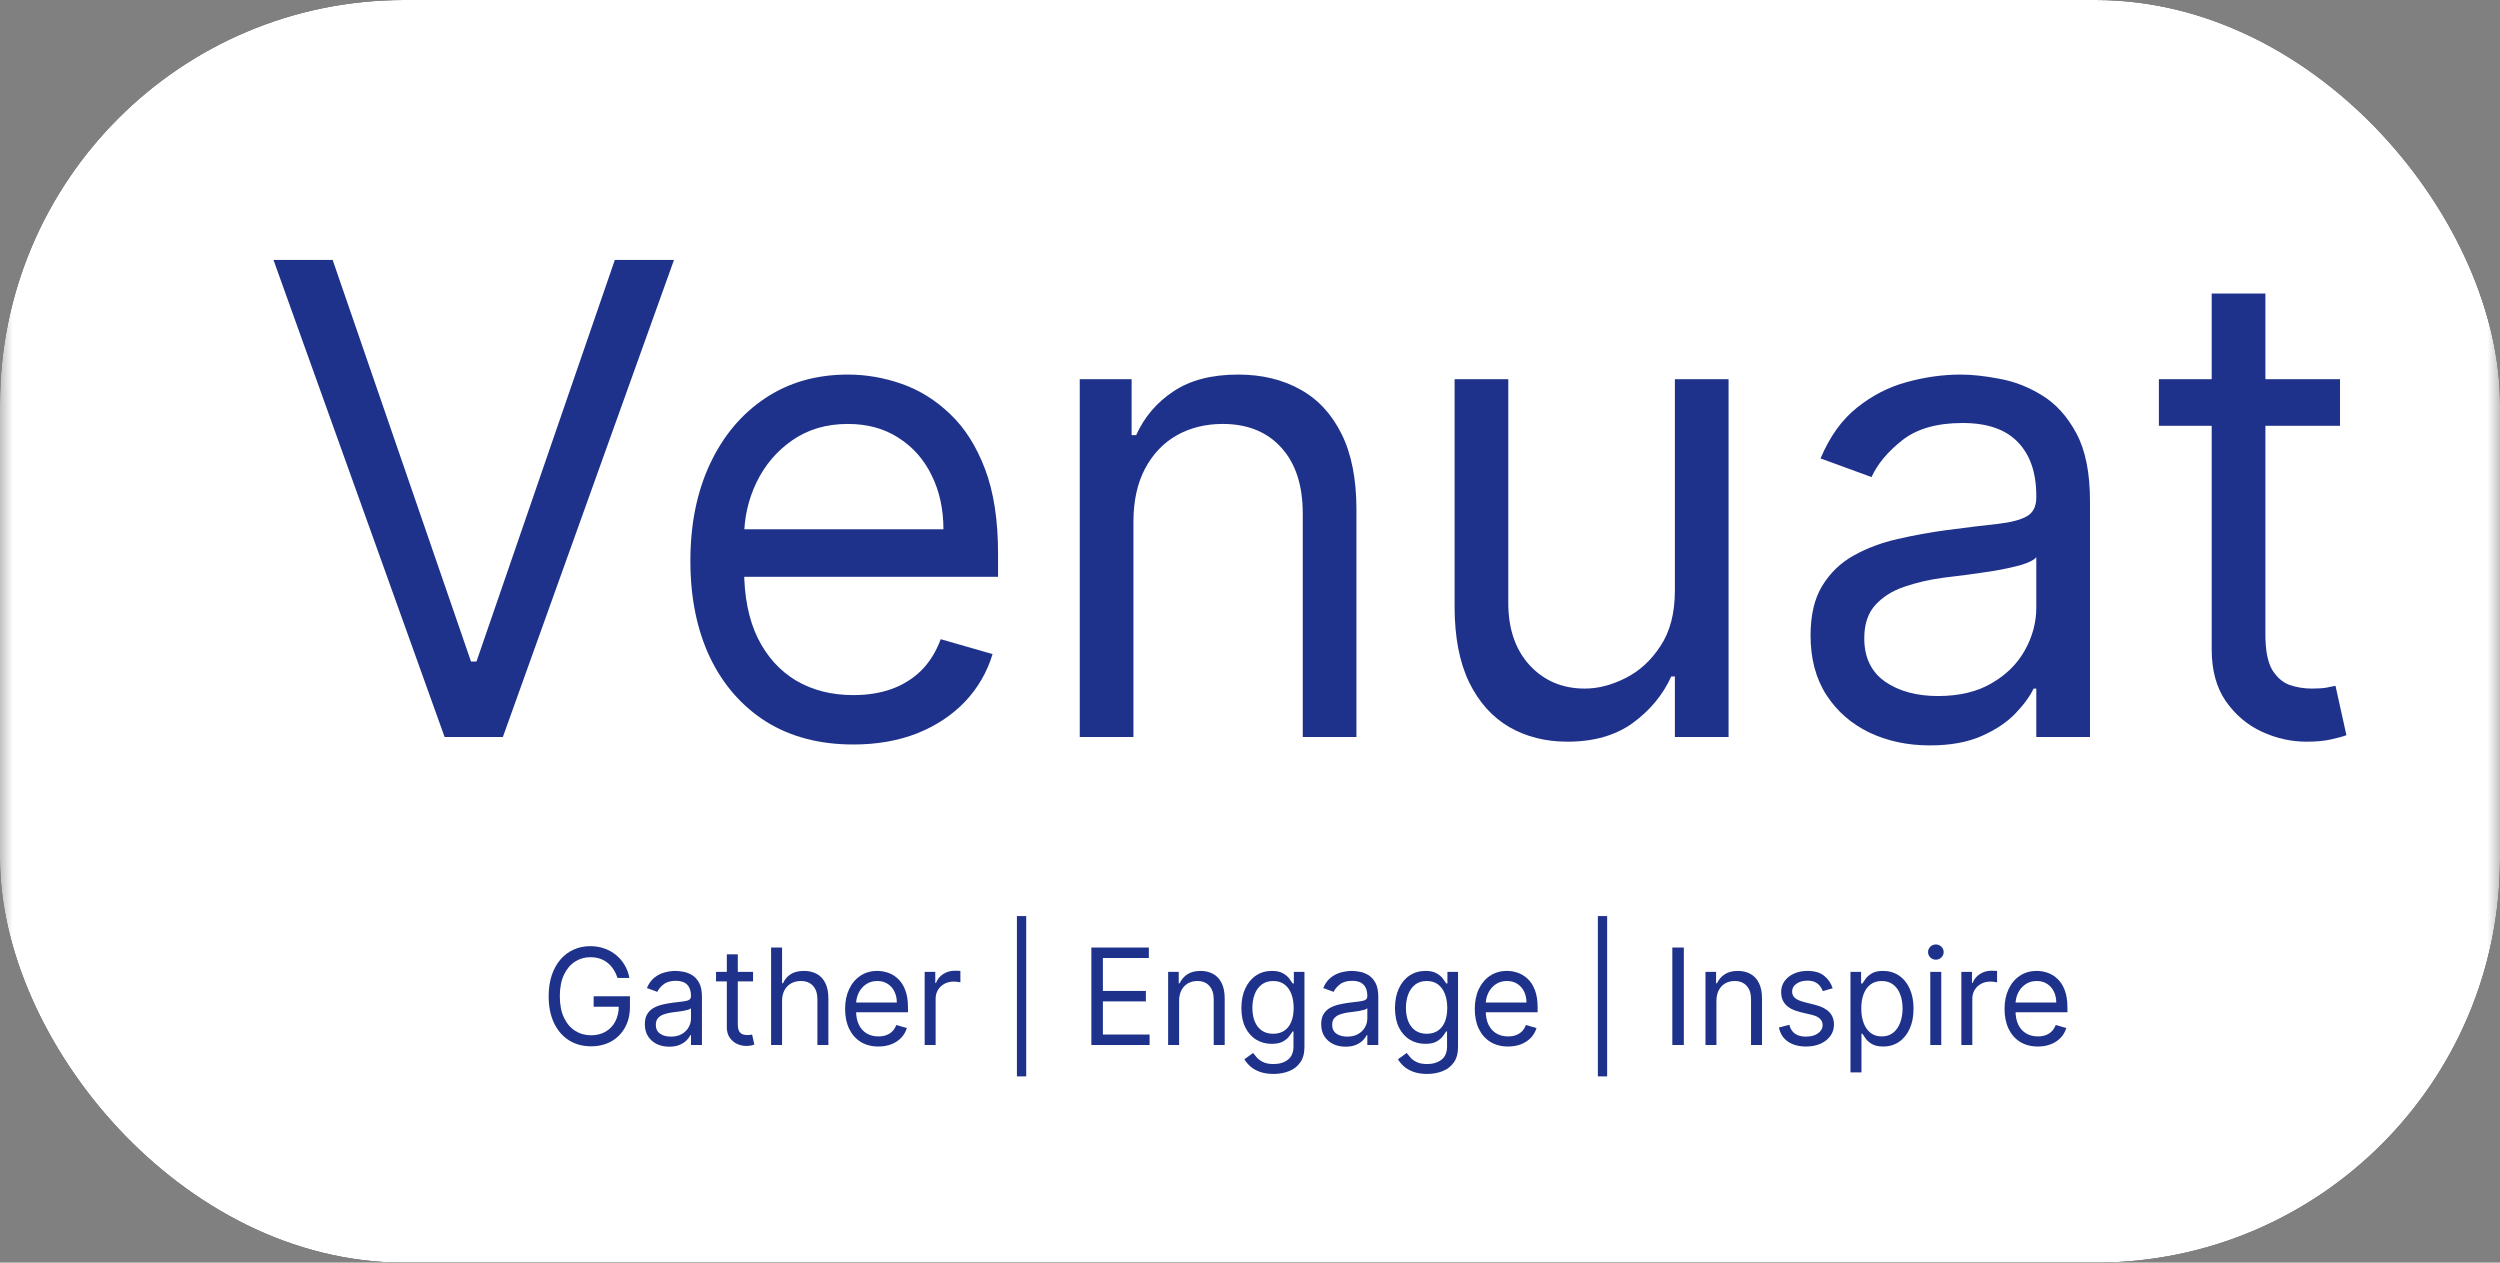<svg width="99" height="50" viewBox="0 0 99 50" fill="none" xmlns="http://www.w3.org/2000/svg">
<rect x="0" y="0" width="99" height="50" fill="#808080" stroke="none"/>
<g clip-path="url(#clip0_559_1525)">
<mask id="mask0_559_1525" style="mask-type:luminance" maskUnits="userSpaceOnUse" x="0" y="-27" width="99" height="102">
<path d="M0 -26.498H99V74.845H0V-26.498Z" fill="white"/>
</mask>
<g mask="url(#mask0_559_1525)">
<path d="M0 -26.498H99V74.845H0V-26.498Z" fill="black"/>
<path d="M0 -26.498H99V74.845H0V-26.498Z" fill="white"/>
<path d="M0 -26.498H99V74.845H0V-26.498Z" fill="black"/>
<path d="M0 -26.498H99V74.845H0V-26.498Z" fill="white"/>
<path d="M13.173 10.294L18.652 26.198H18.868L24.347 10.294H26.69L19.913 29.186H17.607L10.83 10.294H13.173Z" fill="#1E328B"/>
<path d="M33.791 29.482C32.458 29.482 31.307 29.18 30.34 28.578C29.379 27.969 28.637 27.12 28.114 26.032C27.597 24.937 27.339 23.664 27.339 22.212C27.339 20.761 27.597 19.482 28.114 18.375C28.637 17.262 29.363 16.395 30.295 15.774C31.232 15.146 32.325 14.833 33.575 14.833C34.296 14.833 35.008 14.956 35.711 15.202C36.413 15.448 37.053 15.847 37.63 16.401C38.207 16.948 38.666 17.674 39.009 18.578C39.351 19.482 39.523 20.595 39.523 21.917V22.84H28.853V20.958H37.36C37.36 20.159 37.203 19.445 36.891 18.818C36.585 18.191 36.146 17.695 35.575 17.333C35.011 16.97 34.344 16.788 33.575 16.788C32.728 16.788 31.995 17.004 31.376 17.434C30.763 17.858 30.292 18.412 29.961 19.095C29.631 19.777 29.466 20.509 29.466 21.29V22.545C29.466 23.615 29.646 24.522 30.006 25.266C30.373 26.004 30.881 26.567 31.529 26.954C32.178 27.335 32.932 27.526 33.791 27.526C34.35 27.526 34.855 27.446 35.305 27.286C35.762 27.12 36.155 26.874 36.486 26.548C36.816 26.216 37.071 25.804 37.252 25.312L39.306 25.902C39.09 26.616 38.726 27.243 38.216 27.784C37.705 28.319 37.074 28.737 36.323 29.039C35.572 29.334 34.728 29.482 33.791 29.482Z" fill="#1E328B"/>
<path d="M44.884 20.663V29.186H42.758V15.017H44.812V17.231H44.992C45.317 16.512 45.809 15.934 46.47 15.497C47.131 15.054 47.984 14.833 49.029 14.833C49.967 14.833 50.787 15.03 51.49 15.423C52.193 15.81 52.739 16.401 53.13 17.194C53.52 17.981 53.715 18.978 53.715 20.183V29.186H51.589V20.331C51.589 19.218 51.306 18.35 50.742 17.729C50.177 17.102 49.402 16.788 48.417 16.788C47.738 16.788 47.131 16.939 46.596 17.24C46.068 17.542 45.65 17.981 45.344 18.559C45.038 19.138 44.884 19.839 44.884 20.663Z" fill="#1E328B"/>
<path d="M66.325 23.393V15.017H68.451V29.186H66.325V26.788H66.181C65.856 27.508 65.352 28.119 64.667 28.624C63.982 29.122 63.117 29.371 62.071 29.371C61.206 29.371 60.437 29.177 59.764 28.79C59.092 28.396 58.563 27.806 58.178 27.019C57.794 26.225 57.602 25.226 57.602 24.02V15.017H59.728V23.873C59.728 24.906 60.011 25.73 60.575 26.345C61.146 26.96 61.873 27.268 62.756 27.268C63.285 27.268 63.823 27.129 64.369 26.852C64.922 26.576 65.385 26.151 65.757 25.579C66.135 25.008 66.325 24.279 66.325 23.393Z" fill="#1E328B"/>
<path d="M76.42 29.518C75.543 29.518 74.747 29.349 74.032 29.011C73.317 28.667 72.749 28.172 72.329 27.526C71.908 26.874 71.698 26.087 71.698 25.164C71.698 24.353 71.854 23.695 72.166 23.19C72.479 22.68 72.896 22.28 73.419 21.991C73.942 21.702 74.518 21.487 75.149 21.345C75.786 21.198 76.426 21.081 77.069 20.995C77.91 20.884 78.592 20.801 79.114 20.746C79.643 20.684 80.028 20.583 80.268 20.441C80.514 20.3 80.637 20.054 80.637 19.703V19.63C80.637 18.719 80.394 18.012 79.907 17.508C79.427 17.004 78.697 16.751 77.718 16.751C76.702 16.751 75.906 16.979 75.329 17.434C74.753 17.889 74.347 18.375 74.113 18.892L72.094 18.154C72.455 17.293 72.935 16.622 73.536 16.143C74.143 15.657 74.804 15.319 75.519 15.128C76.24 14.931 76.948 14.833 77.645 14.833C78.09 14.833 78.601 14.888 79.177 14.999C79.76 15.103 80.322 15.322 80.862 15.654C81.409 15.986 81.863 16.487 82.223 17.157C82.584 17.828 82.764 18.726 82.764 19.851V29.186H80.637V27.268H80.529C80.385 27.575 80.145 27.904 79.808 28.255C79.472 28.605 79.024 28.904 78.466 29.149C77.907 29.395 77.225 29.518 76.42 29.518ZM76.744 27.563C77.585 27.563 78.294 27.394 78.871 27.055C79.454 26.717 79.892 26.281 80.187 25.746C80.487 25.21 80.637 24.648 80.637 24.057V22.065C80.547 22.176 80.349 22.277 80.043 22.369C79.742 22.455 79.394 22.532 78.997 22.6C78.607 22.661 78.225 22.717 77.853 22.766C77.486 22.809 77.189 22.846 76.961 22.877C76.408 22.951 75.891 23.07 75.411 23.236C74.936 23.396 74.552 23.639 74.257 23.965C73.969 24.285 73.825 24.722 73.825 25.275C73.825 26.032 74.098 26.604 74.645 26.991C75.197 27.372 75.897 27.563 76.744 27.563Z" fill="#1E328B"/>
<path d="M92.665 15.017V16.862H85.492V15.017H92.665ZM87.583 11.623H89.71V25.128C89.71 25.742 89.797 26.204 89.971 26.511C90.151 26.812 90.379 27.015 90.656 27.12C90.938 27.218 91.236 27.268 91.548 27.268C91.782 27.268 91.974 27.255 92.125 27.231C92.275 27.2 92.395 27.175 92.485 27.157L92.918 29.113C92.773 29.168 92.572 29.223 92.314 29.279C92.055 29.34 91.728 29.371 91.332 29.371C90.731 29.371 90.142 29.239 89.565 28.974C88.995 28.71 88.52 28.307 88.141 27.766C87.769 27.225 87.583 26.542 87.583 25.718V11.623Z" fill="#1E328B"/>
<path d="M24.452 38.727C24.412 38.6 24.358 38.487 24.292 38.386C24.227 38.285 24.149 38.198 24.058 38.126C23.968 38.054 23.867 38 23.752 37.962C23.638 37.924 23.513 37.906 23.377 37.906C23.153 37.906 22.95 37.965 22.767 38.083C22.584 38.201 22.439 38.375 22.331 38.605C22.223 38.835 22.169 39.117 22.169 39.451C22.169 39.785 22.223 40.068 22.333 40.298C22.442 40.528 22.59 40.702 22.776 40.82C22.963 40.938 23.173 40.997 23.406 40.997C23.622 40.997 23.813 40.95 23.977 40.856C24.143 40.76 24.272 40.626 24.364 40.452C24.457 40.278 24.504 40.072 24.504 39.836L24.644 39.866H23.509V39.451H24.946V39.866C24.946 40.184 24.879 40.46 24.747 40.695C24.615 40.93 24.434 41.113 24.202 41.242C23.971 41.37 23.706 41.434 23.406 41.434C23.072 41.434 22.779 41.354 22.526 41.193C22.274 41.032 22.078 40.803 21.937 40.507C21.797 40.21 21.727 39.858 21.727 39.451C21.727 39.146 21.767 38.871 21.847 38.627C21.928 38.383 22.042 38.174 22.189 38.002C22.336 37.83 22.511 37.698 22.712 37.606C22.913 37.514 23.135 37.468 23.377 37.468C23.576 37.468 23.761 37.499 23.933 37.561C24.106 37.621 24.26 37.707 24.395 37.819C24.531 37.929 24.645 38.062 24.736 38.217C24.827 38.37 24.889 38.54 24.924 38.727H24.452Z" fill="#1E328B"/>
<path d="M26.501 41.449C26.322 41.449 26.159 41.415 26.013 41.346C25.867 41.275 25.751 41.174 25.665 41.042C25.579 40.909 25.536 40.748 25.536 40.56C25.536 40.394 25.568 40.259 25.632 40.156C25.696 40.052 25.781 39.97 25.888 39.911C25.995 39.852 26.113 39.808 26.241 39.779C26.372 39.749 26.502 39.725 26.634 39.708C26.806 39.685 26.945 39.668 27.052 39.657C27.16 39.644 27.238 39.623 27.288 39.594C27.338 39.566 27.363 39.515 27.363 39.444V39.429C27.363 39.243 27.313 39.098 27.214 38.995C27.116 38.892 26.966 38.84 26.766 38.84C26.559 38.84 26.396 38.887 26.278 38.98C26.16 39.073 26.078 39.172 26.03 39.278L25.617 39.127C25.691 38.951 25.789 38.814 25.912 38.716C26.036 38.617 26.171 38.548 26.317 38.509C26.464 38.469 26.609 38.448 26.752 38.448C26.842 38.448 26.947 38.46 27.065 38.482C27.184 38.504 27.299 38.548 27.409 38.616C27.521 38.684 27.613 38.786 27.687 38.923C27.761 39.06 27.797 39.244 27.797 39.474V41.382H27.363V40.989H27.341C27.311 41.052 27.262 41.12 27.194 41.191C27.125 41.263 27.033 41.324 26.919 41.374C26.805 41.424 26.666 41.449 26.501 41.449ZM26.567 41.05C26.739 41.05 26.884 41.015 27.002 40.946C27.121 40.877 27.211 40.788 27.271 40.678C27.332 40.569 27.363 40.454 27.363 40.333V39.926C27.345 39.949 27.304 39.97 27.241 39.989C27.18 40.006 27.109 40.022 27.028 40.036C26.948 40.048 26.87 40.059 26.794 40.069C26.719 40.078 26.658 40.086 26.612 40.092C26.499 40.107 26.393 40.132 26.295 40.166C26.198 40.198 26.119 40.248 26.059 40.315C26 40.38 25.971 40.469 25.971 40.582C25.971 40.737 26.027 40.854 26.138 40.933C26.251 41.011 26.394 41.05 26.567 41.05Z" fill="#1E328B"/>
<path d="M29.821 38.486V38.863H28.355V38.486H29.821ZM28.782 37.792H29.217V40.552C29.217 40.678 29.235 40.772 29.27 40.835C29.307 40.896 29.354 40.938 29.41 40.959C29.468 40.979 29.529 40.989 29.592 40.989C29.64 40.989 29.68 40.987 29.71 40.982C29.741 40.976 29.765 40.971 29.784 40.967L29.872 41.366C29.843 41.378 29.802 41.389 29.749 41.4C29.696 41.413 29.629 41.419 29.548 41.419C29.425 41.419 29.305 41.392 29.187 41.338C29.071 41.284 28.974 41.202 28.896 41.091C28.82 40.981 28.782 40.841 28.782 40.673V37.792Z" fill="#1E328B"/>
<path d="M30.97 39.64V41.382H30.535V37.521H30.97V38.938H31.007C31.073 38.789 31.172 38.67 31.305 38.582C31.439 38.493 31.617 38.448 31.839 38.448C32.032 38.448 32.2 38.488 32.345 38.567C32.49 38.645 32.602 38.765 32.682 38.927C32.763 39.088 32.804 39.293 32.804 39.542V41.382H32.369V39.572C32.369 39.342 32.311 39.164 32.194 39.038C32.079 38.911 31.919 38.848 31.714 38.848C31.571 38.848 31.444 38.879 31.331 38.94C31.219 39.002 31.131 39.092 31.066 39.21C31.002 39.328 30.97 39.471 30.97 39.64Z" fill="#1E328B"/>
<path d="M34.785 41.442C34.512 41.442 34.277 41.38 34.08 41.257C33.883 41.133 33.731 40.959 33.625 40.737C33.519 40.513 33.466 40.253 33.466 39.956C33.466 39.66 33.519 39.398 33.625 39.172C33.731 38.945 33.88 38.768 34.07 38.641C34.262 38.513 34.485 38.448 34.74 38.448C34.888 38.448 35.033 38.474 35.177 38.524C35.321 38.574 35.451 38.656 35.569 38.769C35.687 38.881 35.781 39.029 35.851 39.214C35.921 39.398 35.956 39.626 35.956 39.896V40.085H33.776V39.7H35.514C35.514 39.537 35.482 39.391 35.418 39.263C35.356 39.135 35.266 39.033 35.149 38.959C35.034 38.885 34.898 38.848 34.74 38.848C34.567 38.848 34.418 38.892 34.291 38.98C34.166 39.067 34.07 39.18 34.002 39.319C33.935 39.459 33.901 39.608 33.901 39.768V40.024C33.901 40.243 33.938 40.428 34.011 40.58C34.086 40.731 34.19 40.846 34.322 40.925C34.455 41.003 34.609 41.042 34.785 41.042C34.899 41.042 35.002 41.026 35.094 40.993C35.187 40.959 35.268 40.909 35.335 40.842C35.403 40.775 35.455 40.69 35.492 40.59L35.912 40.71C35.867 40.856 35.793 40.984 35.689 41.095C35.584 41.204 35.456 41.29 35.302 41.351C35.149 41.412 34.976 41.442 34.785 41.442Z" fill="#1E328B"/>
<path d="M36.617 41.382V38.486H37.037V38.923H37.066C37.118 38.78 37.211 38.664 37.346 38.575C37.481 38.486 37.633 38.441 37.803 38.441C37.835 38.441 37.875 38.441 37.922 38.443C37.97 38.444 38.007 38.446 38.031 38.448V38.901C38.016 38.897 37.983 38.891 37.93 38.884C37.878 38.875 37.824 38.871 37.766 38.871C37.629 38.871 37.506 38.9 37.398 38.959C37.291 39.017 37.206 39.097 37.144 39.201C37.082 39.302 37.051 39.419 37.051 39.549V41.382H36.617Z" fill="#1E328B"/>
<path d="M40.638 36.277V42.626H40.27V36.277H40.638Z" fill="#1E328B"/>
<path d="M43.218 41.382V37.521H45.494V37.936H43.675V39.24H45.377V39.655H43.675V40.967H45.524V41.382H43.218Z" fill="#1E328B"/>
<path d="M46.693 39.64V41.382H46.258V38.486H46.678V38.938H46.715C46.782 38.791 46.882 38.673 47.017 38.584C47.152 38.494 47.327 38.448 47.54 38.448C47.732 38.448 47.899 38.489 48.043 38.569C48.187 38.648 48.298 38.769 48.378 38.931C48.458 39.092 48.498 39.295 48.498 39.542V41.382H48.063V39.572C48.063 39.344 48.005 39.167 47.89 39.04C47.775 38.912 47.616 38.848 47.415 38.848C47.276 38.848 47.152 38.879 47.043 38.94C46.935 39.002 46.85 39.092 46.787 39.21C46.724 39.328 46.693 39.471 46.693 39.64Z" fill="#1E328B"/>
<path d="M50.433 42.528C50.224 42.528 50.043 42.5 49.892 42.445C49.741 42.391 49.615 42.319 49.515 42.23C49.415 42.142 49.336 42.047 49.277 41.947L49.623 41.698C49.663 41.751 49.712 41.811 49.772 41.879C49.833 41.948 49.915 42.008 50.019 42.058C50.125 42.11 50.263 42.136 50.433 42.136C50.662 42.136 50.85 42.079 50.999 41.966C51.147 41.853 51.222 41.675 51.222 41.434V40.846H51.185C51.153 40.899 51.107 40.964 51.048 41.042C50.991 41.119 50.907 41.187 50.798 41.248C50.69 41.307 50.544 41.336 50.36 41.336C50.131 41.336 49.926 41.281 49.745 41.17C49.564 41.06 49.421 40.899 49.316 40.688C49.211 40.477 49.159 40.22 49.159 39.919C49.159 39.622 49.21 39.364 49.312 39.144C49.414 38.923 49.556 38.752 49.737 38.631C49.919 38.509 50.129 38.448 50.367 38.448C50.551 38.448 50.697 38.48 50.805 38.543C50.915 38.604 50.998 38.675 51.056 38.754C51.115 38.832 51.16 38.896 51.192 38.946H51.236V38.486H51.656V41.464C51.656 41.713 51.601 41.916 51.49 42.071C51.381 42.228 51.234 42.343 51.048 42.416C50.864 42.49 50.659 42.528 50.433 42.528ZM50.419 40.937C50.593 40.937 50.74 40.896 50.861 40.814C50.981 40.732 51.072 40.615 51.135 40.462C51.198 40.308 51.229 40.125 51.229 39.911C51.229 39.703 51.198 39.519 51.137 39.359C51.075 39.199 50.985 39.074 50.864 38.984C50.744 38.893 50.596 38.848 50.419 38.848C50.235 38.848 50.081 38.896 49.958 38.991C49.837 39.087 49.745 39.215 49.684 39.376C49.624 39.537 49.594 39.715 49.594 39.911C49.594 40.112 49.624 40.29 49.686 40.445C49.748 40.598 49.84 40.719 49.962 40.807C50.085 40.893 50.237 40.937 50.419 40.937Z" fill="#1E328B"/>
<path d="M53.284 41.449C53.105 41.449 52.942 41.415 52.796 41.346C52.65 41.275 52.534 41.174 52.448 41.042C52.362 40.909 52.319 40.748 52.319 40.56C52.319 40.394 52.351 40.259 52.415 40.156C52.479 40.052 52.564 39.97 52.671 39.911C52.778 39.852 52.895 39.808 53.024 39.779C53.154 39.749 53.285 39.725 53.416 39.708C53.588 39.685 53.728 39.668 53.834 39.657C53.943 39.644 54.021 39.623 54.07 39.594C54.12 39.566 54.146 39.515 54.146 39.444V39.429C54.146 39.243 54.096 39.098 53.997 38.995C53.898 38.892 53.749 38.84 53.549 38.84C53.342 38.84 53.179 38.887 53.061 38.98C52.943 39.073 52.86 39.172 52.812 39.278L52.4 39.127C52.474 38.951 52.572 38.814 52.695 38.716C52.819 38.617 52.954 38.548 53.1 38.509C53.247 38.469 53.392 38.448 53.534 38.448C53.625 38.448 53.73 38.46 53.847 38.482C53.967 38.504 54.081 38.548 54.192 38.616C54.303 38.684 54.396 38.786 54.47 38.923C54.543 39.06 54.58 39.244 54.58 39.474V41.382H54.146V40.989H54.124C54.094 41.052 54.045 41.12 53.976 41.191C53.908 41.263 53.816 41.324 53.702 41.374C53.588 41.424 53.448 41.449 53.284 41.449ZM53.35 41.05C53.522 41.05 53.667 41.015 53.785 40.946C53.904 40.877 53.993 40.788 54.054 40.678C54.115 40.569 54.146 40.454 54.146 40.333V39.926C54.127 39.949 54.087 39.97 54.024 39.989C53.963 40.006 53.892 40.022 53.811 40.036C53.731 40.048 53.653 40.059 53.577 40.069C53.502 40.078 53.441 40.086 53.394 40.092C53.282 40.107 53.176 40.132 53.078 40.166C52.981 40.198 52.902 40.248 52.842 40.315C52.783 40.38 52.754 40.469 52.754 40.582C52.754 40.737 52.809 40.854 52.921 40.933C53.034 41.011 53.177 41.05 53.35 41.05Z" fill="#1E328B"/>
<path d="M56.515 42.528C56.305 42.528 56.125 42.5 55.974 42.445C55.823 42.391 55.697 42.319 55.596 42.23C55.497 42.142 55.418 42.047 55.359 41.947L55.705 41.698C55.744 41.751 55.794 41.811 55.854 41.879C55.914 41.948 55.996 42.008 56.101 42.058C56.206 42.11 56.344 42.136 56.515 42.136C56.743 42.136 56.932 42.079 57.08 41.966C57.229 41.853 57.303 41.675 57.303 41.434V40.846H57.266C57.234 40.899 57.189 40.964 57.13 41.042C57.072 41.119 56.989 41.187 56.88 41.248C56.772 41.307 56.626 41.336 56.441 41.336C56.213 41.336 56.008 41.281 55.827 41.17C55.646 41.06 55.503 40.899 55.397 40.688C55.293 40.477 55.241 40.22 55.241 39.919C55.241 39.622 55.292 39.364 55.394 39.144C55.496 38.923 55.637 38.752 55.819 38.631C56.001 38.509 56.211 38.448 56.449 38.448C56.633 38.448 56.779 38.48 56.887 38.543C56.996 38.604 57.08 38.675 57.138 38.754C57.197 38.832 57.242 38.896 57.274 38.946H57.318V38.486H57.738V41.464C57.738 41.713 57.683 41.916 57.572 42.071C57.463 42.228 57.316 42.343 57.13 42.416C56.946 42.49 56.741 42.528 56.515 42.528ZM56.5 40.937C56.675 40.937 56.822 40.896 56.942 40.814C57.063 40.732 57.154 40.615 57.217 40.462C57.279 40.308 57.311 40.125 57.311 39.911C57.311 39.703 57.28 39.519 57.218 39.359C57.157 39.199 57.066 39.074 56.946 38.984C56.826 38.893 56.677 38.848 56.5 38.848C56.316 38.848 56.163 38.896 56.04 38.991C55.919 39.087 55.827 39.215 55.766 39.376C55.706 39.537 55.675 39.715 55.675 39.911C55.675 40.112 55.706 40.29 55.767 40.445C55.83 40.598 55.922 40.719 56.044 40.807C56.166 40.893 56.319 40.937 56.5 40.937Z" fill="#1E328B"/>
<path d="M59.719 41.442C59.447 41.442 59.212 41.38 59.014 41.257C58.818 41.133 58.666 40.959 58.559 40.737C58.453 40.513 58.401 40.253 58.401 39.956C58.401 39.66 58.453 39.398 58.559 39.172C58.666 38.945 58.814 38.768 59.005 38.641C59.196 38.513 59.42 38.448 59.675 38.448C59.822 38.448 59.968 38.474 60.111 38.524C60.255 38.574 60.386 38.656 60.504 38.769C60.621 38.881 60.715 39.029 60.785 39.214C60.855 39.398 60.89 39.626 60.89 39.896V40.085H58.71V39.7H60.448C60.448 39.537 60.416 39.391 60.353 39.263C60.29 39.135 60.2 39.033 60.084 38.959C59.968 38.885 59.832 38.848 59.675 38.848C59.502 38.848 59.352 38.892 59.226 38.98C59.1 39.067 59.004 39.18 58.937 39.319C58.869 39.459 58.835 39.608 58.835 39.768V40.024C58.835 40.243 58.872 40.428 58.946 40.58C59.021 40.731 59.124 40.846 59.257 40.925C59.39 41.003 59.544 41.042 59.719 41.042C59.833 41.042 59.937 41.026 60.029 40.993C60.122 40.959 60.202 40.909 60.27 40.842C60.337 40.775 60.389 40.69 60.426 40.59L60.846 40.71C60.802 40.856 60.728 40.984 60.623 41.095C60.519 41.204 60.39 41.29 60.237 41.351C60.083 41.412 59.911 41.442 59.719 41.442Z" fill="#1E328B"/>
<path d="M63.643 36.277V42.626H63.275V36.277H63.643Z" fill="#1E328B"/>
<path d="M66.68 37.521V41.382H66.224V37.521H66.68Z" fill="#1E328B"/>
<path d="M67.971 39.64V41.382H67.537V38.486H67.957V38.938H67.993C68.06 38.791 68.16 38.673 68.296 38.584C68.43 38.494 68.605 38.448 68.819 38.448C69.01 38.448 69.178 38.489 69.321 38.569C69.465 38.648 69.576 38.769 69.656 38.931C69.736 39.092 69.776 39.295 69.776 39.542V41.382H69.341V39.572C69.341 39.344 69.284 39.167 69.168 39.04C69.053 38.912 68.895 38.848 68.693 38.848C68.555 38.848 68.431 38.879 68.321 38.94C68.213 39.002 68.128 39.092 68.065 39.21C68.003 39.328 67.971 39.471 67.971 39.64Z" fill="#1E328B"/>
<path d="M72.574 39.135L72.183 39.248C72.159 39.181 72.122 39.116 72.075 39.053C72.028 38.989 71.964 38.937 71.883 38.895C71.802 38.854 71.698 38.833 71.572 38.833C71.399 38.833 71.254 38.874 71.139 38.956C71.025 39.036 70.968 39.138 70.968 39.263C70.968 39.373 71.007 39.461 71.086 39.525C71.164 39.589 71.287 39.642 71.454 39.685L71.874 39.791C72.127 39.853 72.315 39.95 72.439 40.079C72.563 40.207 72.625 40.372 72.625 40.575C72.625 40.741 72.579 40.889 72.485 41.02C72.393 41.15 72.264 41.253 72.099 41.329C71.933 41.404 71.74 41.442 71.52 41.442C71.232 41.442 70.993 41.378 70.804 41.249C70.615 41.121 70.495 40.934 70.445 40.688L70.857 40.582C70.897 40.738 70.971 40.855 71.08 40.933C71.191 41.011 71.335 41.05 71.513 41.05C71.716 41.05 71.876 41.006 71.995 40.918C72.116 40.829 72.176 40.722 72.176 40.597C72.176 40.497 72.141 40.413 72.073 40.345C72.004 40.276 71.898 40.224 71.756 40.19L71.285 40.077C71.026 40.014 70.835 39.917 70.714 39.785C70.593 39.652 70.533 39.485 70.533 39.285C70.533 39.122 70.578 38.977 70.668 38.852C70.758 38.726 70.882 38.627 71.038 38.556C71.195 38.484 71.373 38.448 71.572 38.448C71.852 38.448 72.072 38.511 72.231 38.637C72.392 38.763 72.506 38.928 72.574 39.135Z" fill="#1E328B"/>
<path d="M73.279 42.467V38.486H73.699V38.946H73.751C73.783 38.896 73.827 38.832 73.883 38.754C73.941 38.675 74.023 38.604 74.13 38.543C74.238 38.48 74.384 38.448 74.568 38.448C74.806 38.448 75.016 38.509 75.198 38.631C75.38 38.753 75.522 38.926 75.623 39.15C75.725 39.373 75.776 39.637 75.776 39.941C75.776 40.248 75.725 40.514 75.623 40.739C75.522 40.962 75.38 41.136 75.2 41.259C75.019 41.381 74.811 41.442 74.576 41.442C74.394 41.442 74.249 41.411 74.139 41.349C74.03 41.287 73.946 41.216 73.887 41.136C73.828 41.056 73.783 40.989 73.751 40.937H73.714V42.467H73.279ZM73.707 39.934C73.707 40.153 73.738 40.345 73.8 40.513C73.863 40.678 73.954 40.808 74.075 40.903C74.195 40.996 74.342 41.042 74.517 41.042C74.698 41.042 74.85 40.993 74.972 40.895C75.094 40.796 75.186 40.663 75.248 40.495C75.31 40.327 75.342 40.14 75.342 39.934C75.342 39.73 75.311 39.547 75.25 39.383C75.189 39.219 75.098 39.089 74.975 38.993C74.854 38.897 74.701 38.848 74.517 38.848C74.34 38.848 74.191 38.894 74.071 38.986C73.951 39.076 73.86 39.203 73.799 39.366C73.737 39.529 73.707 39.718 73.707 39.934Z" fill="#1E328B"/>
<path d="M76.439 41.382V38.486H76.874V41.382H76.439ZM76.66 38.004C76.575 38.004 76.502 37.974 76.441 37.915C76.381 37.856 76.351 37.785 76.351 37.702C76.351 37.619 76.381 37.548 76.441 37.489C76.502 37.43 76.575 37.4 76.66 37.4C76.745 37.4 76.817 37.43 76.877 37.489C76.939 37.548 76.969 37.619 76.969 37.702C76.969 37.785 76.939 37.856 76.877 37.915C76.817 37.974 76.745 38.004 76.66 38.004Z" fill="#1E328B"/>
<path d="M77.67 41.382V38.486H78.09V38.923H78.119C78.171 38.78 78.264 38.664 78.399 38.575C78.534 38.486 78.686 38.441 78.856 38.441C78.887 38.441 78.927 38.441 78.975 38.443C79.023 38.444 79.059 38.446 79.084 38.448V38.901C79.069 38.897 79.035 38.891 78.983 38.884C78.931 38.875 78.876 38.871 78.819 38.871C78.681 38.871 78.558 38.9 78.45 38.959C78.344 39.017 78.259 39.097 78.196 39.201C78.135 39.302 78.104 39.419 78.104 39.549V41.382H77.67Z" fill="#1E328B"/>
<path d="M80.699 41.442C80.426 41.442 80.191 41.38 79.993 41.257C79.797 41.133 79.645 40.959 79.539 40.737C79.433 40.513 79.38 40.253 79.38 39.956C79.38 39.66 79.433 39.398 79.539 39.172C79.645 38.945 79.794 38.768 79.984 38.641C80.176 38.513 80.399 38.448 80.655 38.448C80.802 38.448 80.947 38.474 81.091 38.524C81.235 38.574 81.365 38.656 81.483 38.769C81.601 38.881 81.695 39.029 81.765 39.214C81.835 39.398 81.87 39.626 81.87 39.896V40.085H79.69V39.7H81.428C81.428 39.537 81.396 39.391 81.332 39.263C81.27 39.135 81.18 39.033 81.063 38.959C80.948 38.885 80.812 38.848 80.655 38.848C80.481 38.848 80.332 38.892 80.205 38.98C80.08 39.067 79.984 39.18 79.916 39.319C79.849 39.459 79.815 39.608 79.815 39.768V40.024C79.815 40.243 79.852 40.428 79.925 40.58C80 40.731 80.104 40.846 80.237 40.925C80.369 41.003 80.523 41.042 80.699 41.042C80.813 41.042 80.916 41.026 81.008 40.993C81.101 40.959 81.182 40.909 81.249 40.842C81.317 40.775 81.369 40.69 81.406 40.59L81.826 40.71C81.781 40.856 81.707 40.984 81.603 41.095C81.499 41.204 81.37 41.29 81.216 41.351C81.063 41.412 80.89 41.442 80.699 41.442Z" fill="#1E328B"/>
</g>
</g>
<defs>
<clipPath id="clip0_559_1525">
<rect width="99" height="50" rx="16" fill="white"/>
</clipPath>
</defs>
</svg>
